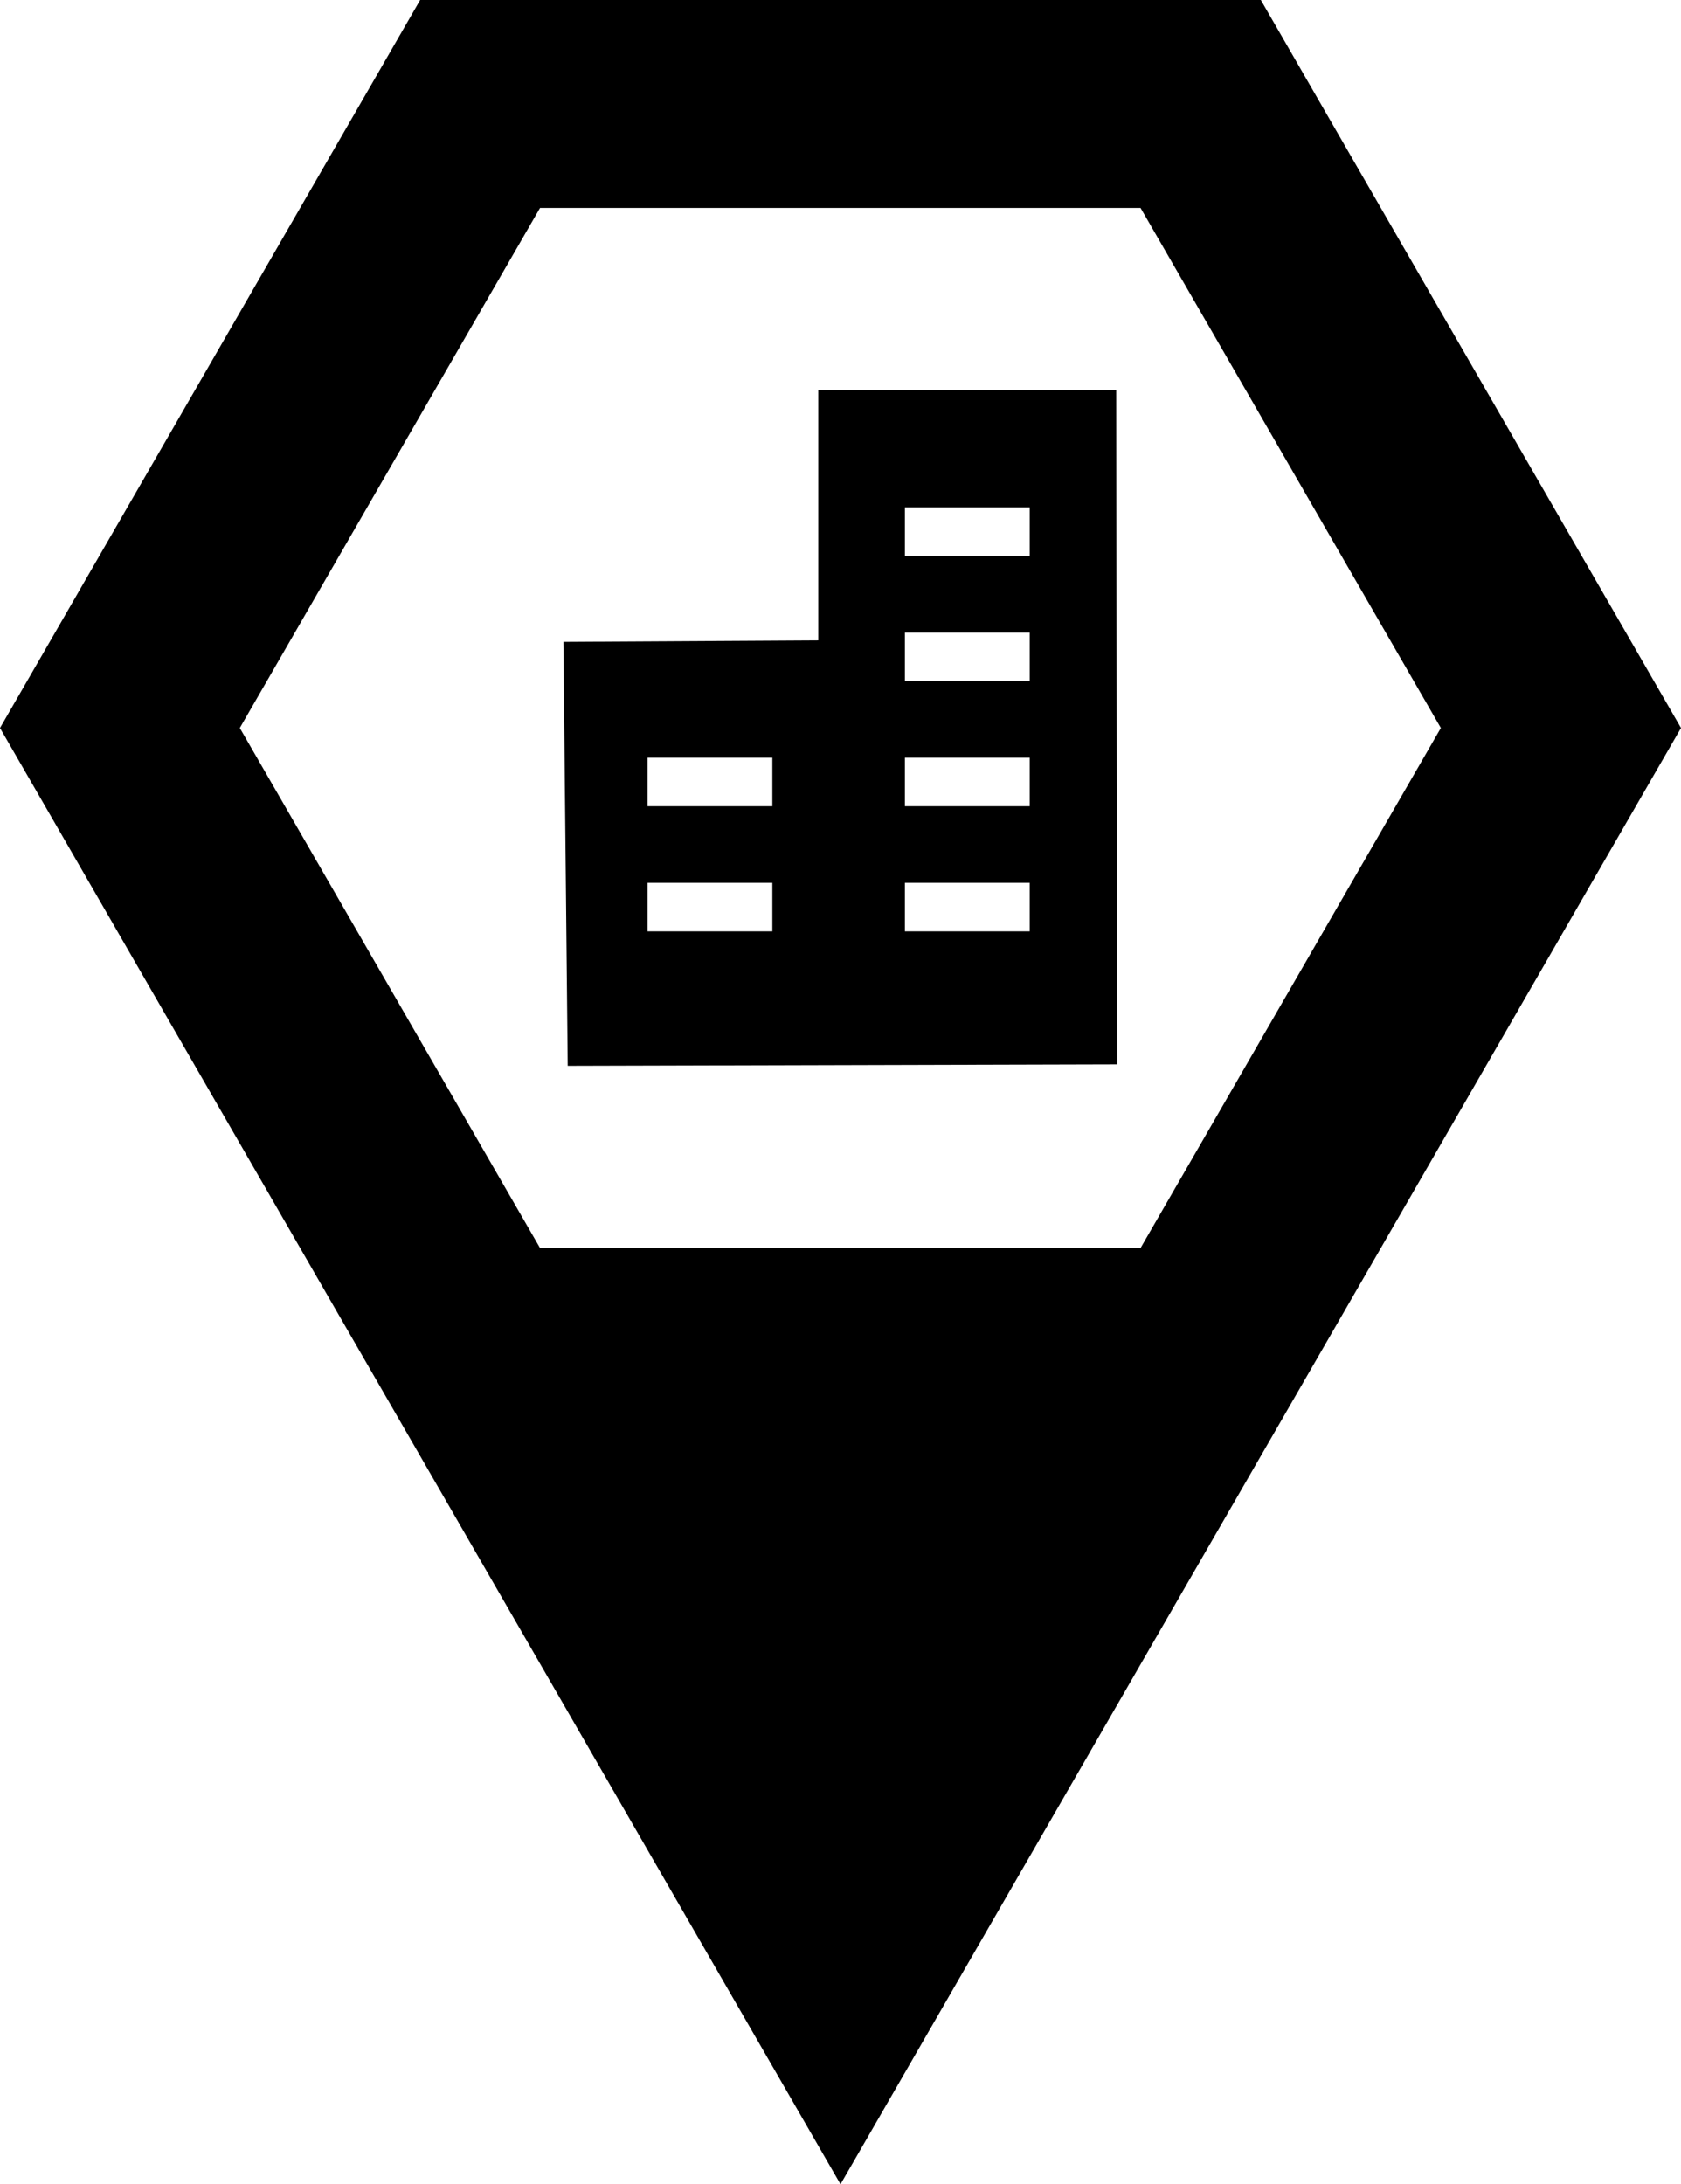<svg id="marker" viewBox="0 0 69.287 90">
  <path d="M 17.318,3.8146973e-5 0,29.996 l 17.318,29.996 17.326,30.008 17.324,-30.008 17.319,-29.996 L 51.968,3.8146973e-5 l -34.634,0 -0.02,0 z M 22.259,8.568 l 24.752,0 12.377,21.428 -12.377,21.428 -24.752,0 -12.375,-21.428 12.375,-21.428 z"/>
  <path d="m 33.726,16.076 0,10.311 -10.504,0.061 0.178,17.469 22.648,-0.061 -0.04,-27.779 -12.283,0 z m 3.572,4.832 5.145,0 0,2 -5.145,0 0,-2 z m 0,5.156 5.145,0 0,2 -5.145,0 0,-2 z m -10.605,5.156 5.142,0 0,2 -5.142,0 0,-2 z m 10.605,0 5.145,0 0,2 -5.145,0 0,-2 z m -10.605,5.156 5.142,0 0,2 -5.142,0 0,-2 z m 10.605,0 5.145,0 0,2 -5.145,0 0,-2 z"/>
</svg>
